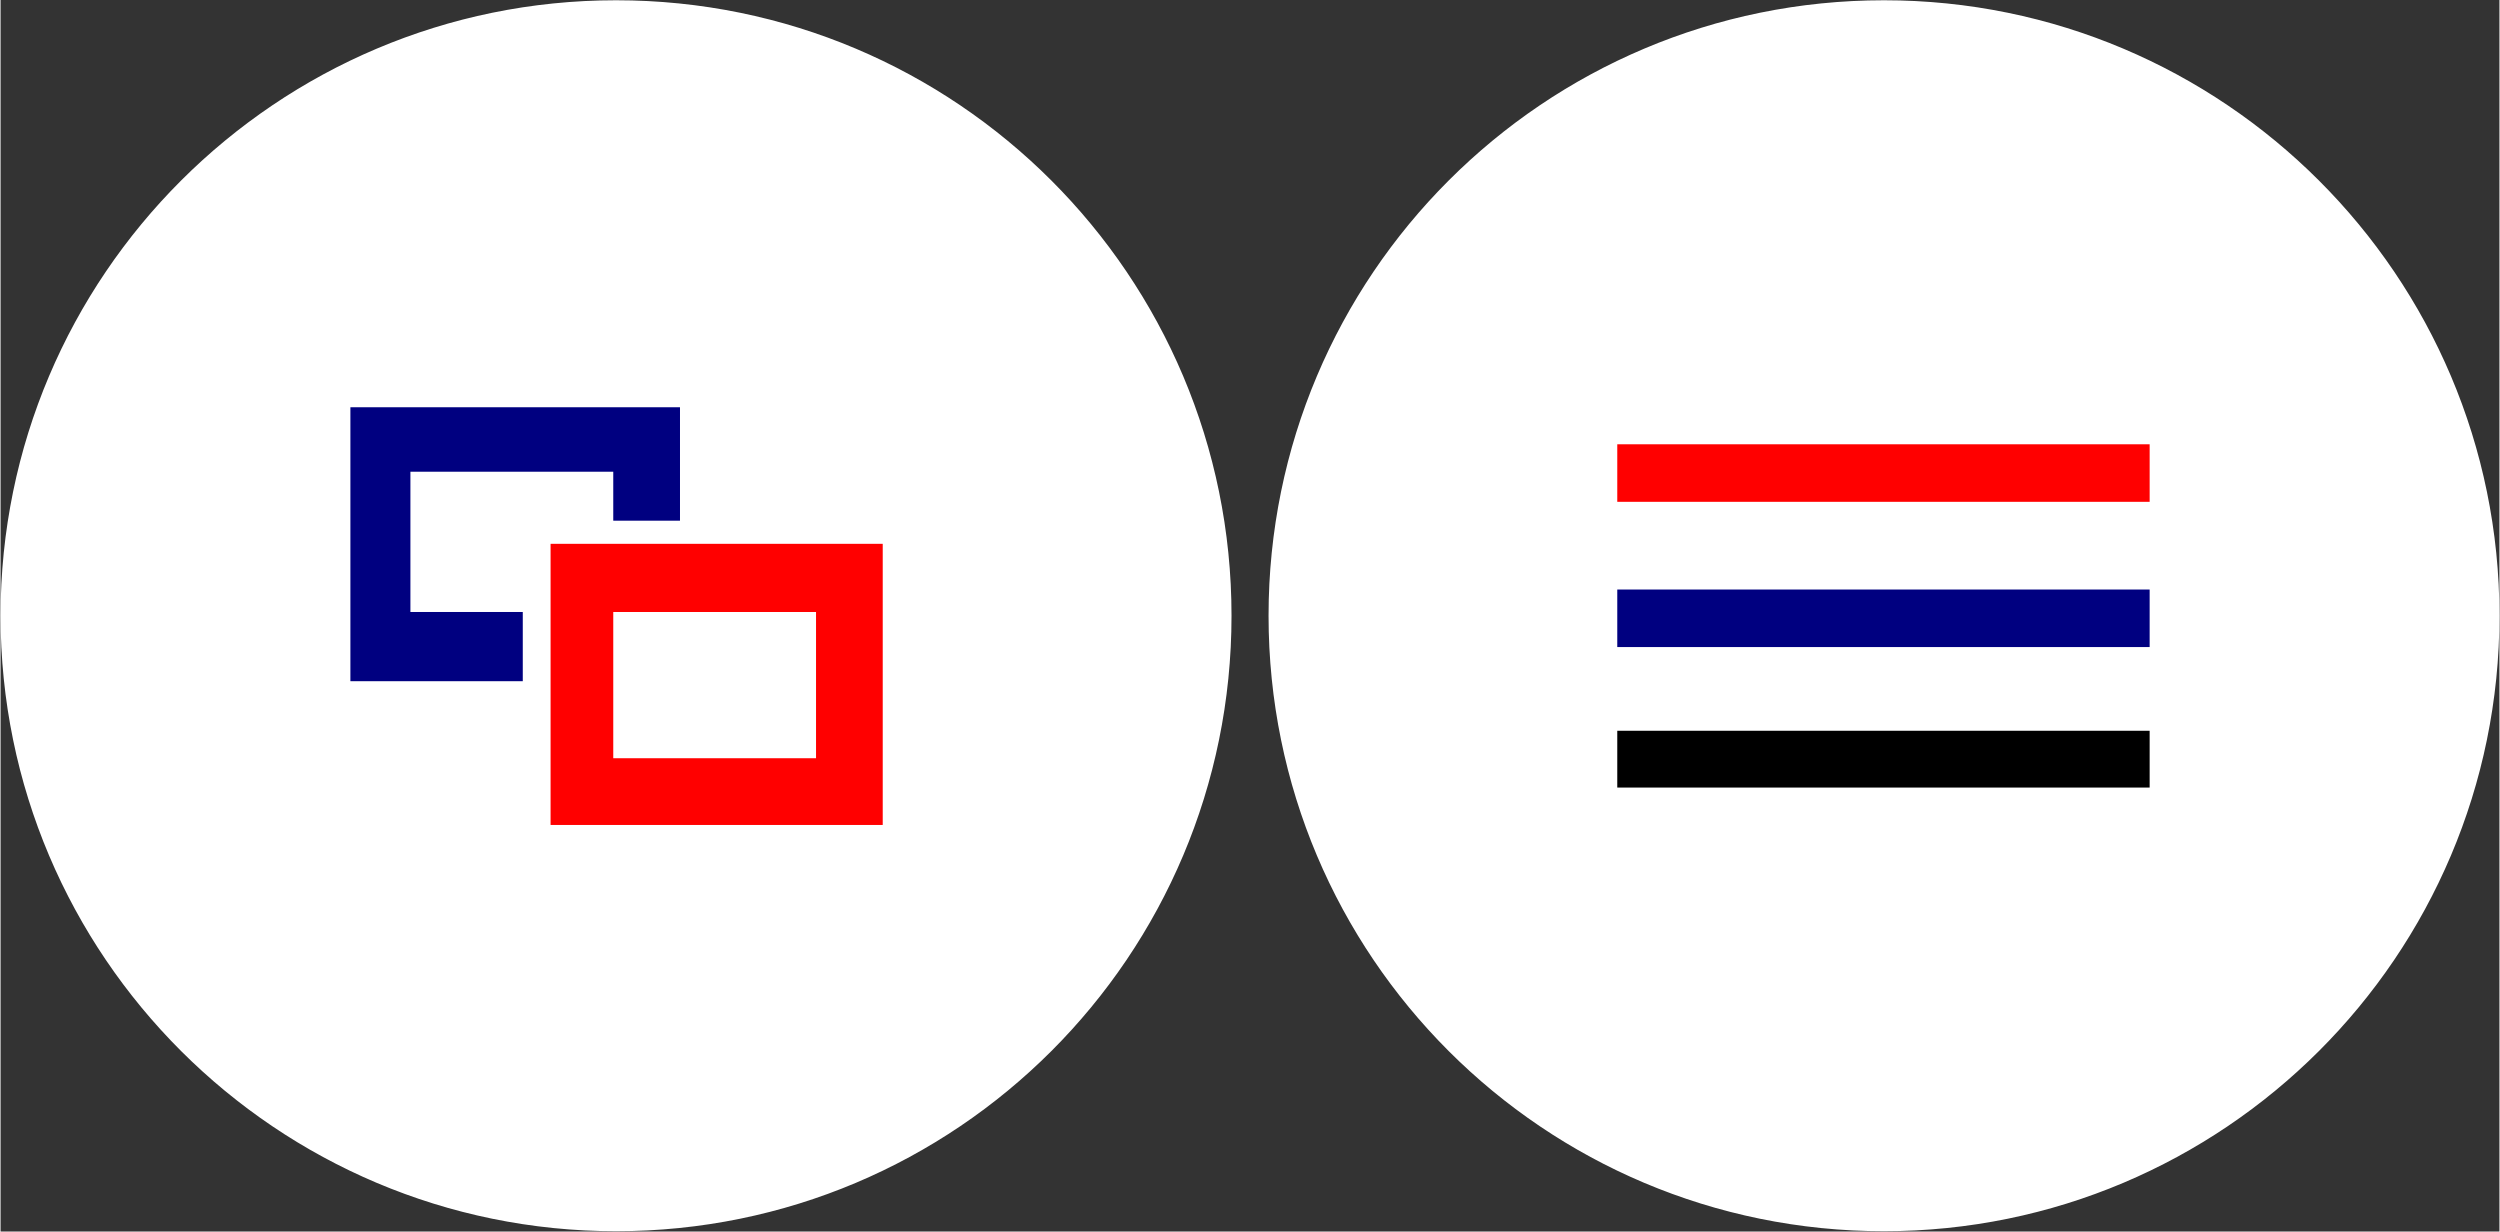 <?xml version="1.0" encoding="UTF-8" standalone="no"?>
<svg
   xmlns:dc="http://purl.org/dc/elements/1.1/"
   xmlns:cc="http://creativecommons.org/ns#"
   xmlns:rdf="http://www.w3.org/1999/02/22-rdf-syntax-ns#"
   xmlns:svg="http://www.w3.org/2000/svg"
   xmlns="http://www.w3.org/2000/svg"
   xmlns:sodipodi="http://sodipodi.sourceforge.net/DTD/sodipodi-0.dtd"
   xmlns:inkscape="http://www.inkscape.org/namespaces/inkscape"
   version="1.1"
   id="Layer_1"
   x="0px"
   y="0px"
   width="67.409px"
   height="33.206px"
   viewBox="0 -0.007 67.409 33.221"
   enable-background="new 0 0 67.409 33.206"
   xml:space="preserve"
   preserveAspectRatio="xMidYMid meet"
   sodipodi:docname="start-select.svg"
   inkscape:version="0.92.4 (5da689c313, 2019-01-14)"><rect x="0" y="-0.007" width="67.409" height="33.221" fill="#333333" stroke="none"/><title
   id="title931">start-select.svg</title><defs
   id="defs927" /><sodipodi:namedview
   pagecolor="#ffffff"
   bordercolor="#666666"
   borderopacity="1"
   objecttolerance="10"
   gridtolerance="10"
   guidetolerance="10"
   inkscape:pageopacity="0"
   inkscape:pageshadow="2"
   inkscape:window-width="1920"
   inkscape:window-height="1017"
   id="namedview925"
   showgrid="false"
   inkscape:zoom="13.16"
   inkscape:cx="33.704498"
   inkscape:cy="16.603001"
   inkscape:window-x="1912"
   inkscape:window-y="-8"
   inkscape:window-maximized="1"
   inkscape:current-layer="Layer_1" /><rect
   id="svgEditorBackground"
   x="0"
   y="0"
   width="67.409"
   height="33.206"
   style="fill:none;stroke:none;" />
<g
   id="Menu_Pressed">
	<path
   fill="#F5F5F5"
   stroke="#FFFFFF"
   stroke-miterlimit="10"
   d="M66.909,16.603c0,8.903,-7.229,16.103,-16.102,16.103c-8.901,0,-16.102,-7.2,-16.102,-16.103c0,-8.896,7.2,-16.103,16.102,-16.103c8.874,0,16.102,7.207,16.102,16.103Z"
   id="path874"
   style="fill:#ffffff" />
	<g
   id="g882">
		<rect
   x="43.612"
   y="11.978"
   width="14.361"
   height="1.552"
   style="fill:#ff0000"
   id="rect876" />
		<rect
   x="43.612"
   y="15.896"
   width="14.361"
   height="1.552"
   style="fill:#000080"
   id="rect878" />
		<rect
   x="43.612"
   y="19.706"
   width="14.361"
   height="1.532"
   style="fill:#000000"
   id="rect880" />
	</g>
</g>
<g
   id="Switcher_PRessed">
	<path
   fill="#F5F5F5"
   stroke="#FFFFFF"
   stroke-miterlimit="10"
   d="M32.706,16.603c0,8.903,-7.201,16.103,-16.103,16.103c-8.872,0,-16.103,-7.2,-16.103,-16.103c0,-8.896,7.231,-16.103,16.103,-16.103c8.902,0,16.103,7.207,16.103,16.103Z"
   id="path885"
   style="fill:#ffffff" />
	<g
   id="g891">
		<polygon
   points="14.087,16.502 11.056,16.502 11.056,12.718 16.528,12.718 16.528,14.039 18.328,14.039     18.328,10.979 9.437,10.979 9.437,18.369 14.087,18.369   "
   style="fill:#000080"
   id="polygon887" />
		<path
   d="M14.837,14.663v7.584h8.96v-7.584h-8.96ZM21.998,20.447h-5.47v-3.945h5.47v3.945Z"
   style="fill:#ff0000"
   id="path889" />
	</g>
</g>
<g
   id="g894">
</g>
<g
   id="g896">
</g>
<g
   id="g898">
</g>
<g
   id="g900">
</g>
<g
   id="g902">
</g>
<g
   id="g904">
</g>
<g
   id="g906">
</g>
<g
   id="g908">
</g>
<g
   id="g910">
</g>
<g
   id="g912">
</g>
<g
   id="g914">
</g>
<g
   id="g916">
</g>
<g
   id="g918">
</g>
<g
   id="g920">
</g>
<g
   id="g922">
</g>
</svg>